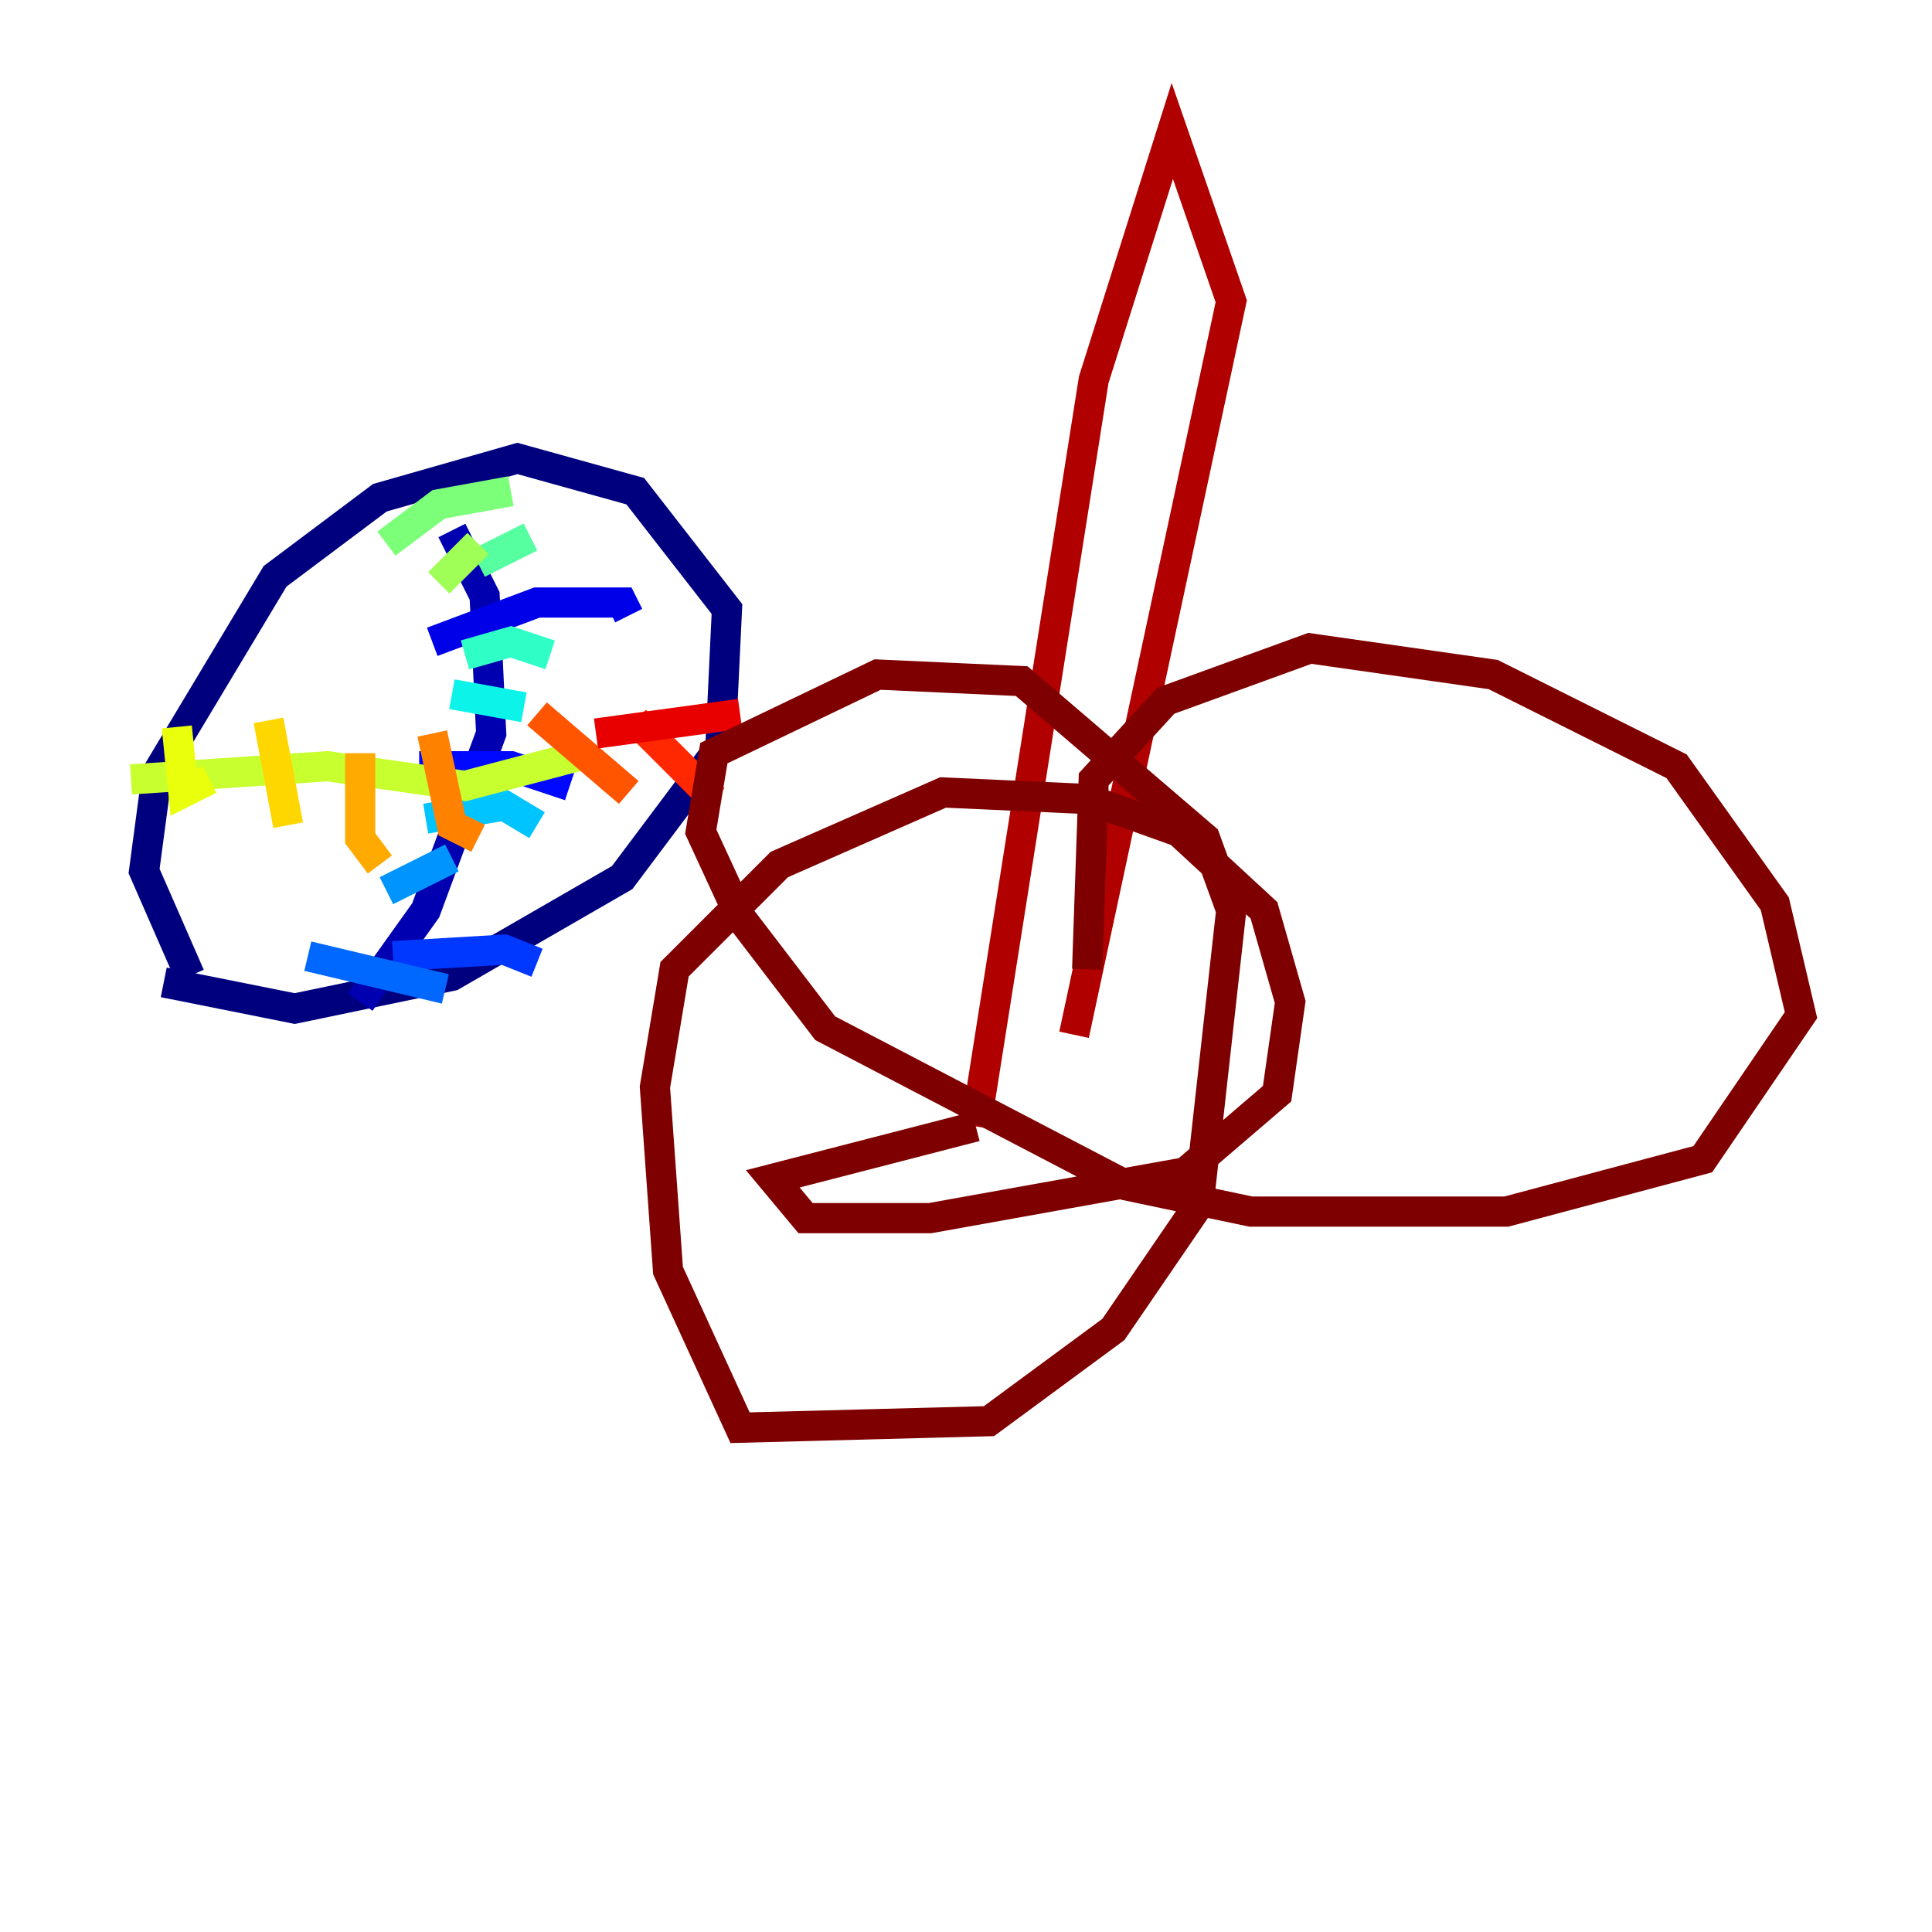 <?xml version="1.0" encoding="utf-8" ?>
<svg baseProfile="tiny" height="128" version="1.2" viewBox="0,0,128,128" width="128" xmlns="http://www.w3.org/2000/svg" xmlns:ev="http://www.w3.org/2001/xml-events" xmlns:xlink="http://www.w3.org/1999/xlink"><defs /><polyline fill="none" points="10.848,65.085 19.525,66.82 29.939,64.651 41.22,58.142 47.729,49.464 48.163,40.352 42.088,32.542 34.278,30.373 25.166,32.976 18.224,38.183 10.414,51.2 9.546,57.709 12.583,64.651" stroke="#00007f" stroke-width="2" /><polyline fill="none" points="23.864,66.386 28.203,60.312 32.542,48.597 32.108,39.485 29.939,35.146" stroke="#0000b1" stroke-width="2" /><polyline fill="none" points="28.637,42.522 35.58,39.919 41.22,39.919 41.654,40.786" stroke="#0000e8" stroke-width="2" /><polyline fill="none" points="27.77,50.766 33.844,50.766 37.749,52.068" stroke="#0008ff" stroke-width="2" /><polyline fill="none" points="26.034,63.349 33.41,62.915 35.58,63.783" stroke="#0038ff" stroke-width="2" /><polyline fill="none" points="20.393,63.349 29.505,65.519" stroke="#0068ff" stroke-width="2" /><polyline fill="none" points="25.6,59.01 29.939,56.841" stroke="#0094ff" stroke-width="2" /><polyline fill="none" points="28.203,54.237 33.41,53.37 35.58,54.671" stroke="#00c4ff" stroke-width="2" /><polyline fill="none" points="29.939,45.993 34.712,46.861" stroke="#0cf4ea" stroke-width="2" /><polyline fill="none" points="30.807,43.39 33.844,42.522 36.447,43.39" stroke="#2fffc7" stroke-width="2" /><polyline fill="none" points="35.146,35.58 31.675,37.315" stroke="#56ffa0" stroke-width="2" /><polyline fill="none" points="33.844,32.542 29.071,33.41 25.6,36.014" stroke="#7cff79" stroke-width="2" /><polyline fill="none" points="31.675,36.014 29.071,38.617" stroke="#a0ff56" stroke-width="2" /><polyline fill="none" points="8.678,51.634 21.695,50.766 30.807,52.068 39.051,49.898" stroke="#c7ff2f" stroke-width="2" /><polyline fill="none" points="11.715,48.163 12.149,52.502 13.885,51.634" stroke="#eaff0c" stroke-width="2" /><polyline fill="none" points="17.79,47.729 19.091,54.671" stroke="#ffd700" stroke-width="2" /><polyline fill="none" points="23.864,49.898 23.864,55.539 25.166,57.275" stroke="#ffaa00" stroke-width="2" /><polyline fill="none" points="28.637,48.597 29.939,54.671 31.675,55.539" stroke="#ff8100" stroke-width="2" /><polyline fill="none" points="35.58,47.295 41.654,52.502" stroke="#ff5500" stroke-width="2" /><polyline fill="none" points="42.088,47.729 47.295,52.936" stroke="#ff2800" stroke-width="2" /><polyline fill="none" points="39.485,48.597 49.031,47.295" stroke="#e80000" stroke-width="2" /><polyline fill="none" points="71.159,68.556 81.573,19.959 77.668,8.678 72.461,25.166 64.651,74.63" stroke="#b10000" stroke-width="2" /><polyline fill="none" points="64.651,74.63 51.2,78.102 53.37,80.705 61.614,80.705 78.536,77.668 84.61,72.461 85.478,66.386 83.742,60.312 78.102,55.105 72.027,52.936 62.481,52.502 51.634,57.275 44.691,64.217 43.39,72.027 44.258,84.176 49.031,94.59 65.519,94.156 73.763,88.081 79.403,79.837 81.573,60.312 79.837,55.539 67.688,45.125 58.142,44.691 47.295,49.898 46.427,55.105 49.031,60.746 54.671,68.122 74.63,78.536 82.875,80.271 99.797,80.271 112.814,76.8 119.322,67.254 117.586,59.878 111.078,50.766 98.929,44.691 86.78,42.956 77.234,46.427 72.461,51.634 72.027,64.217" stroke="#7f0000" stroke-width="2" /></svg>